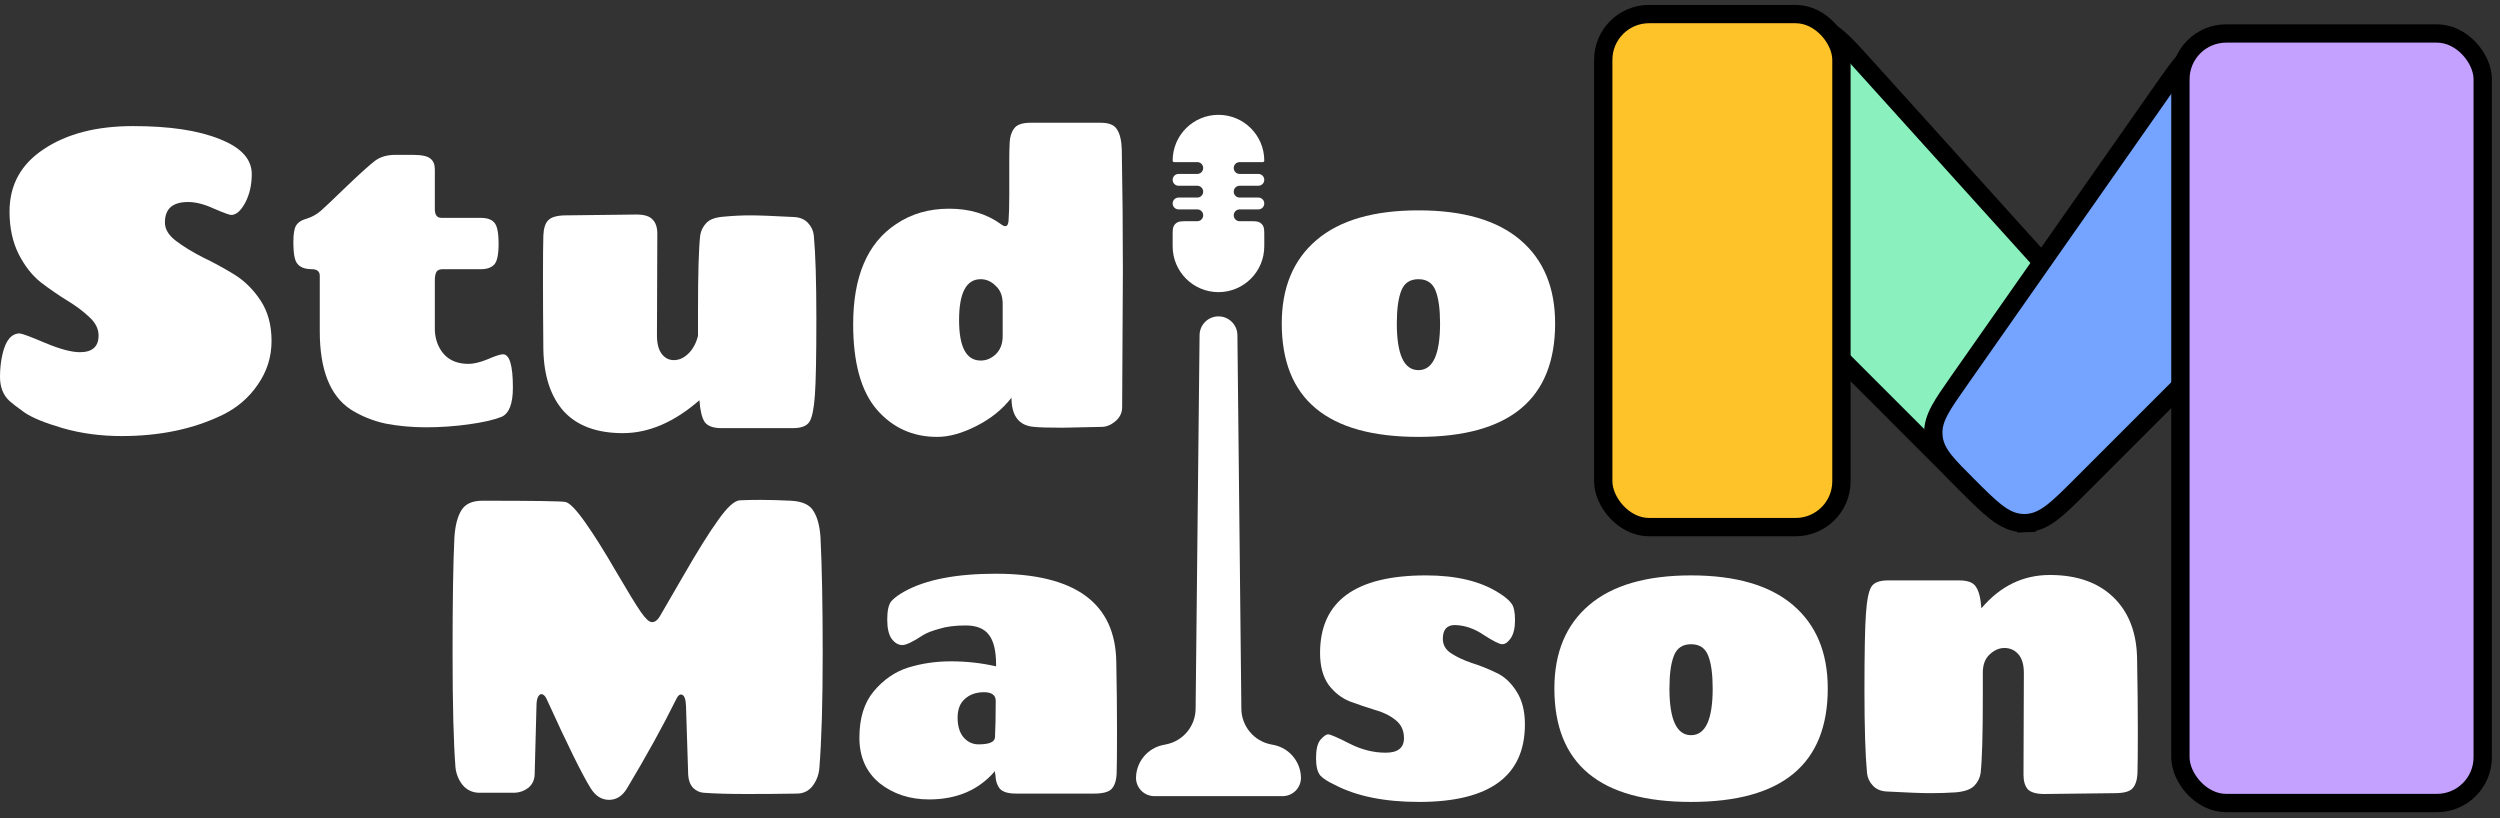 <svg width="165" height="54" viewBox="0 0 165 54" fill="none" xmlns="http://www.w3.org/2000/svg">
<rect x="0" y="0" width="165" height="54" fill="#333333" stroke="none"/>
<path d="M8.03 28.78C6.643 28.78 5.345 28.605 4.136 28.257C2.943 27.908 2.096 27.559 1.596 27.21C1.113 26.862 0.79 26.614 0.629 26.467C0.21 26.081 0 25.549 0 24.87C0 24.338 0.056 23.833 0.169 23.355C0.379 22.456 0.758 22.006 1.306 22.006C1.483 22.025 2.048 22.236 2.999 22.64C3.967 23.044 4.724 23.245 5.273 23.245C6.095 23.245 6.506 22.878 6.506 22.144C6.506 21.703 6.304 21.3 5.901 20.933C5.498 20.547 5.007 20.18 4.426 19.831C3.862 19.482 3.289 19.088 2.709 18.647C2.128 18.188 1.637 17.564 1.233 16.775C0.83 15.967 0.629 15.031 0.629 13.966C0.629 12.204 1.387 10.828 2.902 9.836C4.418 8.827 6.377 8.322 8.78 8.322C11.182 8.322 13.085 8.606 14.487 9.175C15.906 9.726 16.616 10.497 16.616 11.488C16.616 12.204 16.471 12.838 16.18 13.388C15.89 13.921 15.584 14.187 15.261 14.187C15.149 14.187 14.77 14.049 14.125 13.774C13.496 13.48 12.923 13.333 12.407 13.333C11.392 13.333 10.884 13.783 10.884 14.682C10.884 15.123 11.126 15.527 11.609 15.894C12.093 16.261 12.674 16.619 13.351 16.968C14.044 17.298 14.737 17.674 15.431 18.096C16.124 18.519 16.713 19.097 17.196 19.831C17.68 20.565 17.922 21.456 17.922 22.502C17.922 23.548 17.624 24.503 17.027 25.366C16.447 26.228 15.673 26.898 14.705 27.375C12.786 28.312 10.561 28.78 8.03 28.78Z" fill="white"/>
<path d="M21.105 18.207C21.105 17.913 20.927 17.766 20.573 17.766C19.944 17.766 19.573 17.527 19.46 17.05C19.395 16.812 19.363 16.444 19.363 15.949C19.363 15.453 19.42 15.104 19.532 14.902C19.662 14.682 19.895 14.526 20.234 14.434C20.589 14.324 20.903 14.15 21.177 13.911C21.467 13.654 22.048 13.104 22.919 12.259C23.805 11.415 24.418 10.864 24.757 10.607C25.111 10.35 25.547 10.222 26.063 10.222H27.272C27.836 10.222 28.215 10.304 28.409 10.47C28.602 10.616 28.699 10.855 28.699 11.185V13.801C28.699 14.187 28.844 14.379 29.134 14.379H31.722C32.142 14.379 32.44 14.48 32.617 14.682C32.811 14.884 32.907 15.352 32.907 16.087C32.907 16.802 32.811 17.261 32.617 17.463C32.424 17.665 32.133 17.766 31.747 17.766H29.231C29.005 17.766 28.86 17.83 28.796 17.959C28.731 18.087 28.699 18.271 28.699 18.509V21.814C28.731 22.438 28.933 22.961 29.304 23.383C29.691 23.805 30.231 24.016 30.924 24.016C31.263 24.016 31.682 23.915 32.182 23.713C32.682 23.493 33.02 23.383 33.198 23.383C33.633 23.383 33.851 24.117 33.851 25.586C33.851 26.651 33.601 27.293 33.101 27.513C32.585 27.715 31.859 27.88 30.924 28.009C29.989 28.137 29.054 28.202 28.119 28.202C27.183 28.202 26.288 28.119 25.434 27.954C24.595 27.77 23.83 27.458 23.136 27.018C21.782 26.118 21.105 24.402 21.105 21.869V18.207Z" fill="white"/>
<path d="M43.383 15.426L43.359 22.144C43.359 22.676 43.464 23.08 43.673 23.355C43.883 23.631 44.149 23.768 44.471 23.768C44.81 23.768 45.124 23.631 45.415 23.355C45.721 23.062 45.939 22.667 46.068 22.172V20.492C46.068 18.069 46.116 16.417 46.213 15.536C46.261 15.224 46.398 14.948 46.624 14.71C46.85 14.471 47.245 14.334 47.809 14.297C48.39 14.242 48.962 14.214 49.526 14.214C50.091 14.214 51.05 14.251 52.404 14.324C52.791 14.343 53.098 14.471 53.324 14.71C53.549 14.948 53.678 15.224 53.711 15.536C53.824 16.729 53.88 18.565 53.88 21.043C53.88 23.502 53.848 25.182 53.783 26.081C53.719 26.981 53.598 27.568 53.42 27.844C53.243 28.119 52.88 28.257 52.332 28.257H47.616C47.068 28.257 46.697 28.119 46.503 27.844C46.326 27.568 46.213 27.1 46.164 26.439V26.412C44.504 27.862 42.819 28.587 41.11 28.587C39.401 28.587 38.102 28.11 37.216 27.155C36.345 26.182 35.894 24.815 35.861 23.053C35.845 21.291 35.837 19.721 35.837 18.344C35.837 16.968 35.845 16.041 35.861 15.563C35.877 15.086 35.982 14.746 36.176 14.545C36.385 14.324 36.78 14.214 37.361 14.214L42.005 14.159C42.52 14.159 42.875 14.269 43.069 14.489C43.278 14.691 43.383 15.004 43.383 15.426Z" fill="white"/>
<path d="M64.726 18.427C63.775 18.427 63.299 19.326 63.299 21.125C63.299 22.906 63.775 23.796 64.726 23.796C65.097 23.796 65.427 23.658 65.718 23.383C66.024 23.089 66.177 22.686 66.177 22.172V20.051C66.177 19.538 66.024 19.143 65.718 18.867C65.427 18.574 65.097 18.427 64.726 18.427ZM72.707 28.174L70.144 28.229C69.209 28.229 68.58 28.211 68.257 28.174C67.257 28.101 66.758 27.458 66.758 26.247C66.161 27.018 65.387 27.642 64.436 28.119C63.501 28.596 62.638 28.835 61.848 28.835C60.236 28.835 58.905 28.229 57.857 27.018C56.825 25.806 56.309 23.934 56.309 21.401C56.309 18.243 57.252 16.041 59.139 14.792C60.139 14.113 61.308 13.774 62.646 13.774C63.984 13.774 65.121 14.113 66.056 14.792C66.363 15.031 66.532 14.958 66.564 14.572C66.596 14.168 66.612 13.581 66.612 12.81V10.525C66.612 10.158 66.621 9.79 66.637 9.423C66.653 9.038 66.75 8.726 66.927 8.487C67.104 8.23 67.467 8.102 68.015 8.102H72.659C73.191 8.102 73.546 8.248 73.723 8.542C73.917 8.836 74.022 9.286 74.038 9.891C74.086 12.498 74.11 15.159 74.11 17.876C74.11 17.876 74.094 20.877 74.062 26.88C74.062 27.247 73.909 27.559 73.602 27.816C73.312 28.055 73.014 28.174 72.707 28.174Z" fill="white"/>
<path d="M92.19 21.346C92.19 23.401 92.666 24.429 93.617 24.429C94.568 24.429 95.044 23.401 95.044 21.346C95.044 20.409 94.947 19.694 94.754 19.198C94.56 18.684 94.181 18.427 93.617 18.427C93.053 18.427 92.674 18.684 92.48 19.198C92.287 19.694 92.19 20.409 92.19 21.346ZM102.638 21.346C102.638 26.338 99.631 28.835 93.617 28.835C87.603 28.835 84.596 26.338 84.596 21.346C84.596 18.978 85.362 17.142 86.893 15.839C88.425 14.535 90.666 13.884 93.617 13.884C96.568 13.884 98.809 14.535 100.341 15.839C101.873 17.142 102.638 18.978 102.638 21.346Z" fill="white"/>
<path d="M38.625 34.479C39.222 35.324 39.907 36.416 40.681 37.756C41.455 39.078 41.995 39.959 42.301 40.399C42.608 40.84 42.85 41.06 43.027 41.06C43.221 41.06 43.39 40.941 43.535 40.702C43.68 40.464 44.212 39.546 45.131 37.949C46.05 36.352 46.808 35.14 47.405 34.314C48.001 33.47 48.477 33.038 48.832 33.02C49.186 33.002 49.646 32.992 50.21 32.992C50.775 32.992 51.436 33.011 52.194 33.048C52.951 33.084 53.451 33.314 53.693 33.736C53.951 34.14 54.104 34.718 54.153 35.471C54.249 37.398 54.298 39.959 54.298 43.153C54.298 46.328 54.225 48.834 54.08 50.669C54.048 51.11 53.903 51.505 53.645 51.853C53.387 52.202 53.032 52.377 52.581 52.377C51.597 52.395 50.501 52.404 49.291 52.404C48.098 52.404 47.147 52.377 46.437 52.322C46.179 52.303 45.945 52.193 45.736 51.991C45.542 51.771 45.438 51.486 45.421 51.138L45.276 46.594C45.26 46.154 45.172 45.906 45.01 45.851C44.865 45.796 44.728 45.915 44.599 46.209C43.745 47.934 42.68 49.862 41.407 51.991C41.1 52.523 40.697 52.79 40.197 52.79C39.697 52.79 39.286 52.523 38.964 51.991C38.399 51.073 37.44 49.128 36.086 46.154C36.005 45.97 35.908 45.86 35.795 45.824C35.699 45.787 35.61 45.833 35.529 45.961C35.449 46.09 35.408 46.301 35.408 46.594L35.287 51.138C35.271 51.486 35.134 51.771 34.876 51.991C34.618 52.193 34.32 52.303 33.981 52.322H31.587C31.152 52.303 30.797 52.129 30.523 51.798C30.265 51.468 30.112 51.092 30.063 50.669C29.934 49.036 29.87 46.503 29.87 43.07C29.87 39.619 29.91 37.086 29.991 35.471C30.039 34.7 30.192 34.103 30.45 33.681C30.708 33.259 31.168 33.048 31.829 33.048C35.215 33.048 37.045 33.075 37.319 33.13C37.593 33.185 38.029 33.635 38.625 34.479Z" fill="white"/>
<path d="M65.718 37.866C70.974 37.866 73.626 39.812 73.675 43.703C73.707 45.355 73.723 46.87 73.723 48.246C73.723 49.623 73.715 50.55 73.699 51.027C73.683 51.505 73.57 51.853 73.36 52.074C73.167 52.276 72.78 52.377 72.199 52.377H67.072C66.556 52.377 66.201 52.276 66.008 52.074C65.814 51.853 65.709 51.532 65.693 51.11C65.693 51.092 65.685 51.064 65.669 51.027C65.669 50.972 65.669 50.926 65.669 50.89C64.605 52.138 63.154 52.762 61.316 52.762C60.042 52.762 58.953 52.404 58.05 51.688C57.164 50.954 56.72 49.954 56.72 48.687C56.72 47.402 57.035 46.383 57.663 45.631C58.309 44.86 59.066 44.337 59.937 44.061C60.824 43.786 61.767 43.648 62.767 43.648C63.783 43.648 64.774 43.758 65.742 43.979V43.868C65.742 42.951 65.58 42.29 65.258 41.886C64.952 41.482 64.444 41.28 63.734 41.28C63.041 41.28 62.46 41.354 61.993 41.501C61.525 41.629 61.17 41.767 60.929 41.914C60.267 42.354 59.808 42.574 59.55 42.574C59.292 42.574 59.058 42.437 58.849 42.161C58.655 41.886 58.558 41.464 58.558 40.895C58.558 40.307 58.647 39.904 58.824 39.683C59.018 39.463 59.316 39.243 59.719 39.023C61.122 38.252 63.121 37.866 65.718 37.866ZM64.581 49.128C65.29 49.128 65.653 48.972 65.669 48.66C65.701 48.054 65.718 47.255 65.718 46.264C65.718 45.879 65.46 45.686 64.944 45.686C64.427 45.686 64.008 45.833 63.686 46.126C63.363 46.402 63.202 46.815 63.202 47.365C63.202 47.916 63.331 48.347 63.589 48.66C63.863 48.972 64.194 49.128 64.581 49.128Z" fill="white"/>
<path d="M92.663 48.715C92.663 48.201 92.469 47.797 92.082 47.503C91.712 47.209 91.252 46.989 90.704 46.842C90.172 46.677 89.632 46.493 89.083 46.292C88.535 46.071 88.068 45.704 87.681 45.19C87.31 44.658 87.124 43.96 87.124 43.098C87.124 39.683 89.454 37.976 94.114 37.976C96.114 37.976 97.718 38.362 98.927 39.133C99.314 39.371 99.588 39.601 99.749 39.821C99.911 40.023 99.991 40.39 99.991 40.922C99.991 41.455 99.895 41.858 99.701 42.134C99.524 42.391 99.338 42.519 99.145 42.519C98.968 42.519 98.564 42.317 97.936 41.914C97.323 41.491 96.686 41.271 96.025 41.253C95.493 41.253 95.227 41.556 95.227 42.161C95.227 42.565 95.412 42.886 95.783 43.125C96.154 43.364 96.605 43.575 97.137 43.758C97.669 43.924 98.202 44.135 98.734 44.392C99.266 44.63 99.717 45.043 100.088 45.631C100.459 46.2 100.644 46.925 100.644 47.806C100.644 51.22 98.314 52.927 93.655 52.927C91.381 52.927 89.527 52.551 88.092 51.798C87.656 51.596 87.342 51.395 87.149 51.193C86.955 50.972 86.858 50.587 86.858 50.036C86.858 49.467 86.955 49.063 87.149 48.825C87.358 48.586 87.528 48.467 87.656 48.467C87.802 48.467 88.269 48.669 89.059 49.072C89.849 49.476 90.647 49.678 91.454 49.678C92.26 49.678 92.663 49.357 92.663 48.715Z" fill="white"/>
<path d="M110.183 45.438C110.183 47.494 110.659 48.522 111.61 48.522C112.561 48.522 113.037 47.494 113.037 45.438C113.037 44.502 112.94 43.786 112.747 43.29C112.553 42.776 112.174 42.519 111.61 42.519C111.046 42.519 110.667 42.776 110.473 43.29C110.28 43.786 110.183 44.502 110.183 45.438ZM120.632 45.438C120.632 50.431 117.624 52.927 111.61 52.927C105.596 52.927 102.589 50.431 102.589 45.438C102.589 43.07 103.355 41.234 104.886 39.931C106.418 38.628 108.659 37.976 111.61 37.976C114.561 37.976 116.802 38.628 118.334 39.931C119.866 41.234 120.632 43.07 120.632 45.438Z" fill="white"/>
<path d="M133.551 51.138L133.575 44.419C133.575 43.868 133.454 43.456 133.212 43.18C132.971 42.905 132.664 42.767 132.293 42.767C131.939 42.767 131.608 42.914 131.302 43.208C131.011 43.483 130.866 43.878 130.866 44.392V46.071C130.866 48.494 130.818 50.146 130.721 51.027C130.673 51.34 130.536 51.615 130.31 51.853C130.084 52.092 129.681 52.239 129.101 52.294C128.536 52.331 127.972 52.349 127.408 52.349C126.843 52.349 125.884 52.312 124.53 52.239C124.143 52.221 123.836 52.092 123.611 51.853C123.385 51.615 123.256 51.34 123.224 51.027C123.111 49.834 123.054 48.008 123.054 45.548C123.054 43.088 123.087 41.409 123.151 40.509C123.215 39.592 123.336 38.995 123.514 38.72C123.691 38.444 124.054 38.307 124.602 38.307H129.318C129.867 38.307 130.229 38.444 130.407 38.72C130.6 38.995 130.721 39.463 130.77 40.124V40.151C132.011 38.683 133.519 37.949 135.292 37.949C137.082 37.949 138.485 38.444 139.501 39.435C140.517 40.427 141.033 41.794 141.049 43.538C141.081 45.282 141.097 46.842 141.097 48.219C141.097 49.596 141.089 50.523 141.073 51C141.057 51.477 140.944 51.826 140.734 52.046C140.541 52.248 140.154 52.349 139.573 52.349L134.93 52.404C134.414 52.404 134.051 52.303 133.841 52.101C133.648 51.881 133.551 51.56 133.551 51.138Z" fill="white"/>
<path fill-rule="evenodd" clip-rule="evenodd" d="M81.669 22.116C81.661 21.432 81.105 20.881 80.42 20.881C79.736 20.881 79.179 21.432 79.172 22.116L78.911 46.783C78.899 47.929 78.084 48.909 76.959 49.13L76.787 49.164C75.759 49.366 75.007 50.254 74.977 51.301C74.958 51.982 75.505 52.545 76.186 52.545H84.654C85.336 52.545 85.883 51.982 85.863 51.301C85.833 50.254 85.082 49.366 84.053 49.164L83.881 49.13C82.757 48.909 81.942 47.929 81.93 46.783L81.669 22.116Z" fill="white"/>
<path fill-rule="evenodd" clip-rule="evenodd" d="M77.395 10.602C77.395 8.932 78.749 7.579 80.418 7.579C82.088 7.579 83.442 8.932 83.442 10.602C83.442 10.656 83.398 10.699 83.344 10.699H81.816C81.6 10.699 81.426 10.874 81.426 11.089C81.426 11.305 81.6 11.479 81.816 11.479H83.052C83.267 11.479 83.442 11.654 83.442 11.869C83.442 12.085 83.267 12.259 83.052 12.259H81.816C81.6 12.259 81.426 12.434 81.426 12.649C81.426 12.865 81.6 13.039 81.816 13.039H83.052C83.267 13.039 83.442 13.214 83.442 13.43C83.442 13.645 83.267 13.82 83.052 13.82H81.816C81.6 13.82 81.426 13.994 81.426 14.21C81.426 14.425 81.6 14.6 81.816 14.6H82.434C82.811 14.6 82.999 14.6 83.14 14.681C83.231 14.734 83.308 14.81 83.361 14.902C83.442 15.042 83.442 15.231 83.442 15.608V16.257C83.442 17.927 82.088 19.281 80.418 19.281C78.749 19.281 77.395 17.927 77.395 16.257V15.608C77.395 15.231 77.395 15.042 77.476 14.902C77.529 14.81 77.606 14.734 77.698 14.681C77.838 14.6 78.026 14.6 78.403 14.6H79.021C79.236 14.6 79.411 14.425 79.411 14.21C79.411 13.994 79.236 13.82 79.021 13.82H77.785C77.57 13.82 77.395 13.645 77.395 13.43C77.395 13.214 77.57 13.039 77.785 13.039H79.021C79.236 13.039 79.411 12.865 79.411 12.649C79.411 12.434 79.236 12.259 79.021 12.259H77.785C77.57 12.259 77.395 12.085 77.395 11.869C77.395 11.654 77.57 11.479 77.785 11.479H79.021C79.236 11.479 79.411 11.305 79.411 11.089C79.411 10.874 79.236 10.699 79.021 10.699H77.493C77.439 10.699 77.395 10.656 77.395 10.602Z" fill="white"/>
<path d="M108.973 9.617C108.904 10.391 109.212 11.057 109.714 11.727C110.201 12.375 110.936 13.11 111.853 14.027L111.888 14.061L129.61 31.784L129.642 31.815C130.421 32.595 131.05 33.223 131.61 33.651C132.192 34.095 132.772 34.38 133.458 34.38C134.145 34.38 134.724 34.095 135.306 33.651C135.867 33.223 136.495 32.595 137.275 31.815L137.306 31.784L139.187 29.903L139.217 29.873C139.961 29.129 140.561 28.529 140.973 27.992C141.401 27.434 141.68 26.878 141.697 26.218C141.713 25.557 141.464 24.988 141.065 24.409C140.681 23.852 140.112 23.221 139.408 22.441L139.379 22.409L123.03 4.295L123.002 4.265C122.345 3.537 121.813 2.947 121.329 2.532C120.826 2.1 120.319 1.804 119.698 1.733C119.078 1.662 118.516 1.836 117.929 2.144C117.365 2.44 116.713 2.894 115.909 3.456L115.875 3.479L112.621 5.751L112.581 5.779C111.517 6.521 110.665 7.116 110.072 7.669C109.46 8.24 109.041 8.842 108.973 9.617Z" fill="#89F0BE" stroke="black" stroke-width="1.209"/>
<path d="M133.725 34.526L133.701 33.921L133.725 34.526C134.374 34.5 134.921 34.219 135.472 33.794C136.003 33.383 136.599 32.787 137.339 32.047L137.369 32.018L154.633 14.753L154.669 14.717C155.697 13.689 156.516 12.87 157.049 12.155C157.598 11.419 157.923 10.689 157.798 9.854C157.673 9.02 157.148 8.417 156.408 7.875C155.689 7.347 154.665 6.804 153.381 6.122L153.336 6.098L149.781 4.212L149.744 4.192C148.876 3.732 148.174 3.359 147.577 3.133C146.956 2.899 146.377 2.794 145.769 2.941C145.161 3.087 144.692 3.443 144.246 3.934C143.816 4.406 143.36 5.058 142.796 5.863L142.773 5.896L129.248 25.202L129.227 25.233C128.717 25.961 128.304 26.551 128.028 27.063C127.741 27.596 127.569 28.106 127.599 28.674C127.602 28.744 127.609 28.815 127.617 28.884C127.686 29.449 127.944 29.921 128.319 30.397C128.68 30.854 129.189 31.363 129.817 31.991L129.844 32.018L129.873 32.047C130.613 32.787 131.209 33.383 131.74 33.794C132.291 34.219 132.838 34.5 133.487 34.526C133.566 34.529 133.646 34.529 133.725 34.526Z" fill="#74A4FF" stroke="black" stroke-width="1.209"/>
<rect x="143.907" y="2.209" width="19.953" height="50.791" rx="3.023" fill="#C4A0FF" stroke="black" stroke-width="1.209"/>
<rect x="105.814" y="0.928" width="15.721" height="33.861" rx="3.023" fill="#FFC32A" stroke="black" stroke-width="1.209"/>
</svg>
